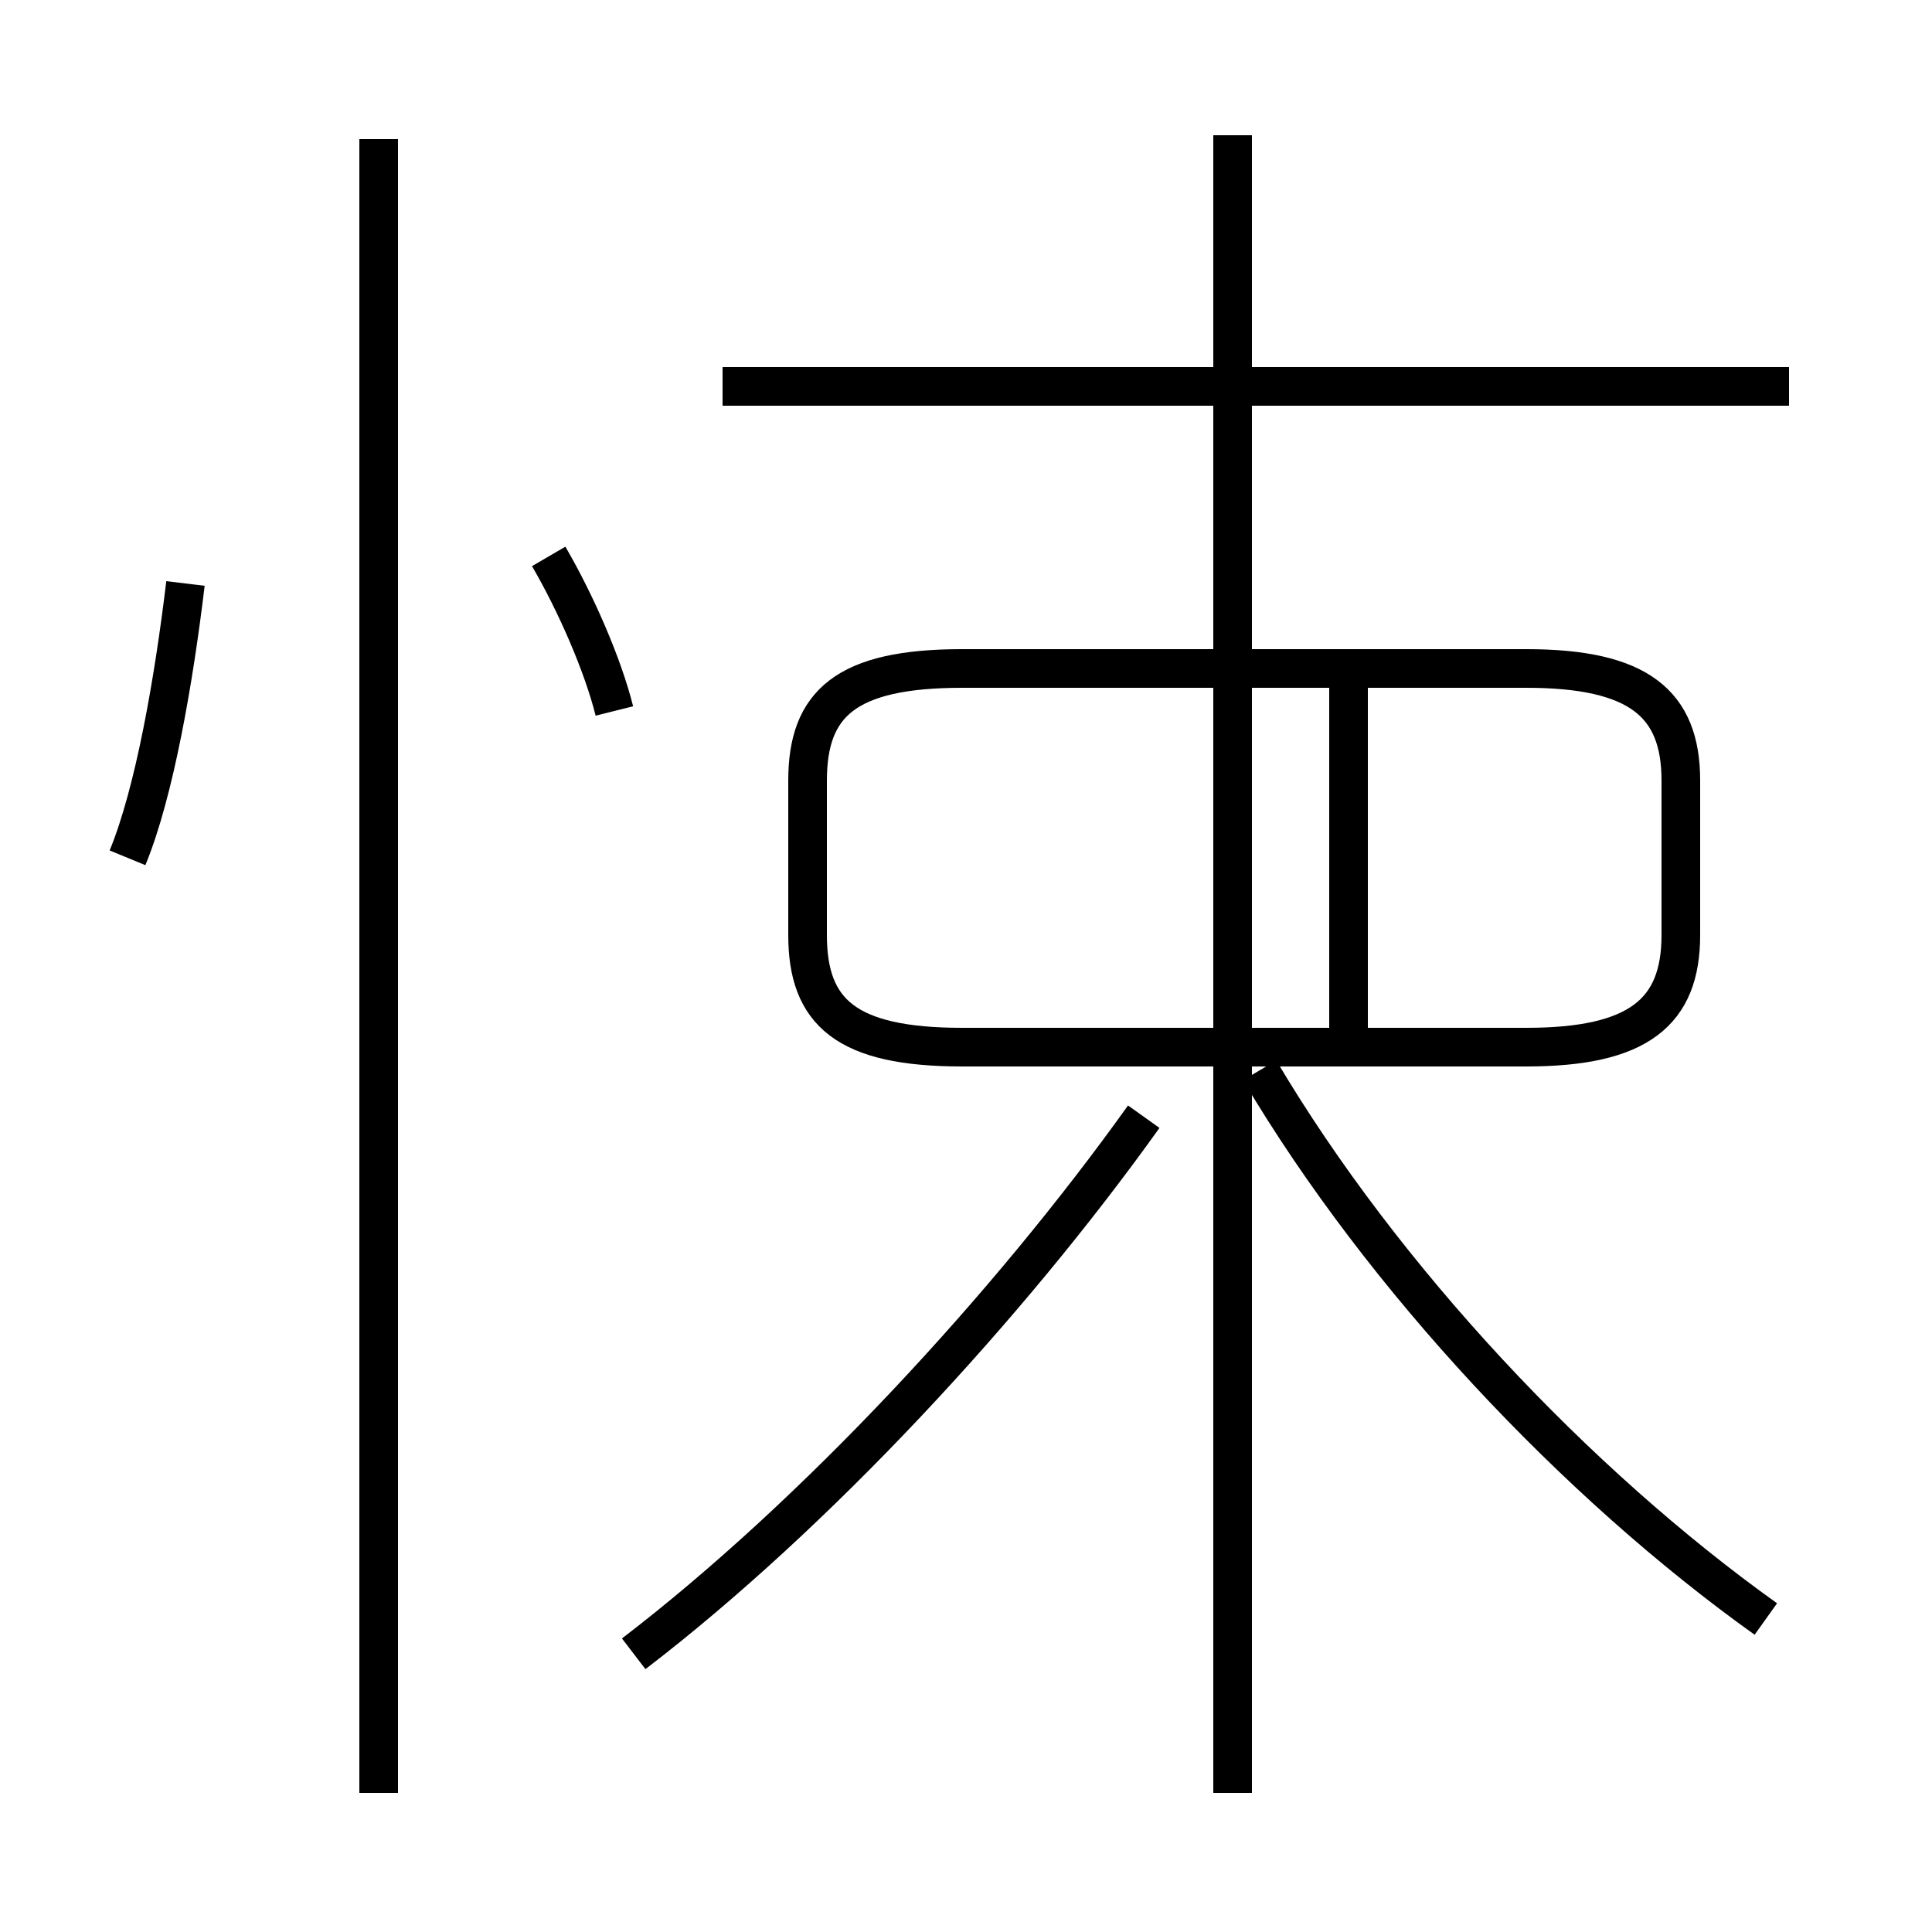 <?xml version='1.0' encoding='utf8'?>
<svg viewBox="0.0 -44.0 50.0 50.0" version="1.1" xmlns="http://www.w3.org/2000/svg">
<rect x="0.0" y="-44.0" width="50.0" height="50.0" fill="#808080" stroke="none"/>
<rect x="-1000" y="-1000" width="2000" height="2000" stroke="white" fill="white"/>
<g style="fill:none; stroke:#000000;  stroke-width:1">
<path d="M 3.3 21.8 C 4.0 23.5 4.5 26.4 4.8 28.9 M 15.9 25.6 C 15.6 26.8 14.9 28.4 14.2 29.6 M 9.8 -2.4 L 9.8 40.4 M 46.3 34.0 L 18.7 34.0 M 31.9 -2.4 L 31.9 40.5 M 16.4 1.2 C 21.1 4.8 26.1 10.2 29.6 15.1 M 45.7 2.1 C 40.8 5.6 35.8 10.9 32.6 16.3 M 24.9 16.9 L 39.5 16.9 C 42.4 16.9 43.5 17.8 43.5 19.8 L 43.5 23.8 C 43.5 25.8 42.4 26.7 39.5 26.7 L 24.9 26.7 C 21.9 26.7 20.9 25.8 20.9 23.8 L 20.9 19.8 C 20.9 17.8 21.9 16.9 24.9 16.9 Z M 34.9 17.4 L 34.9 26.8 " transform="scale(1, -1)" />
</g>
</svg>